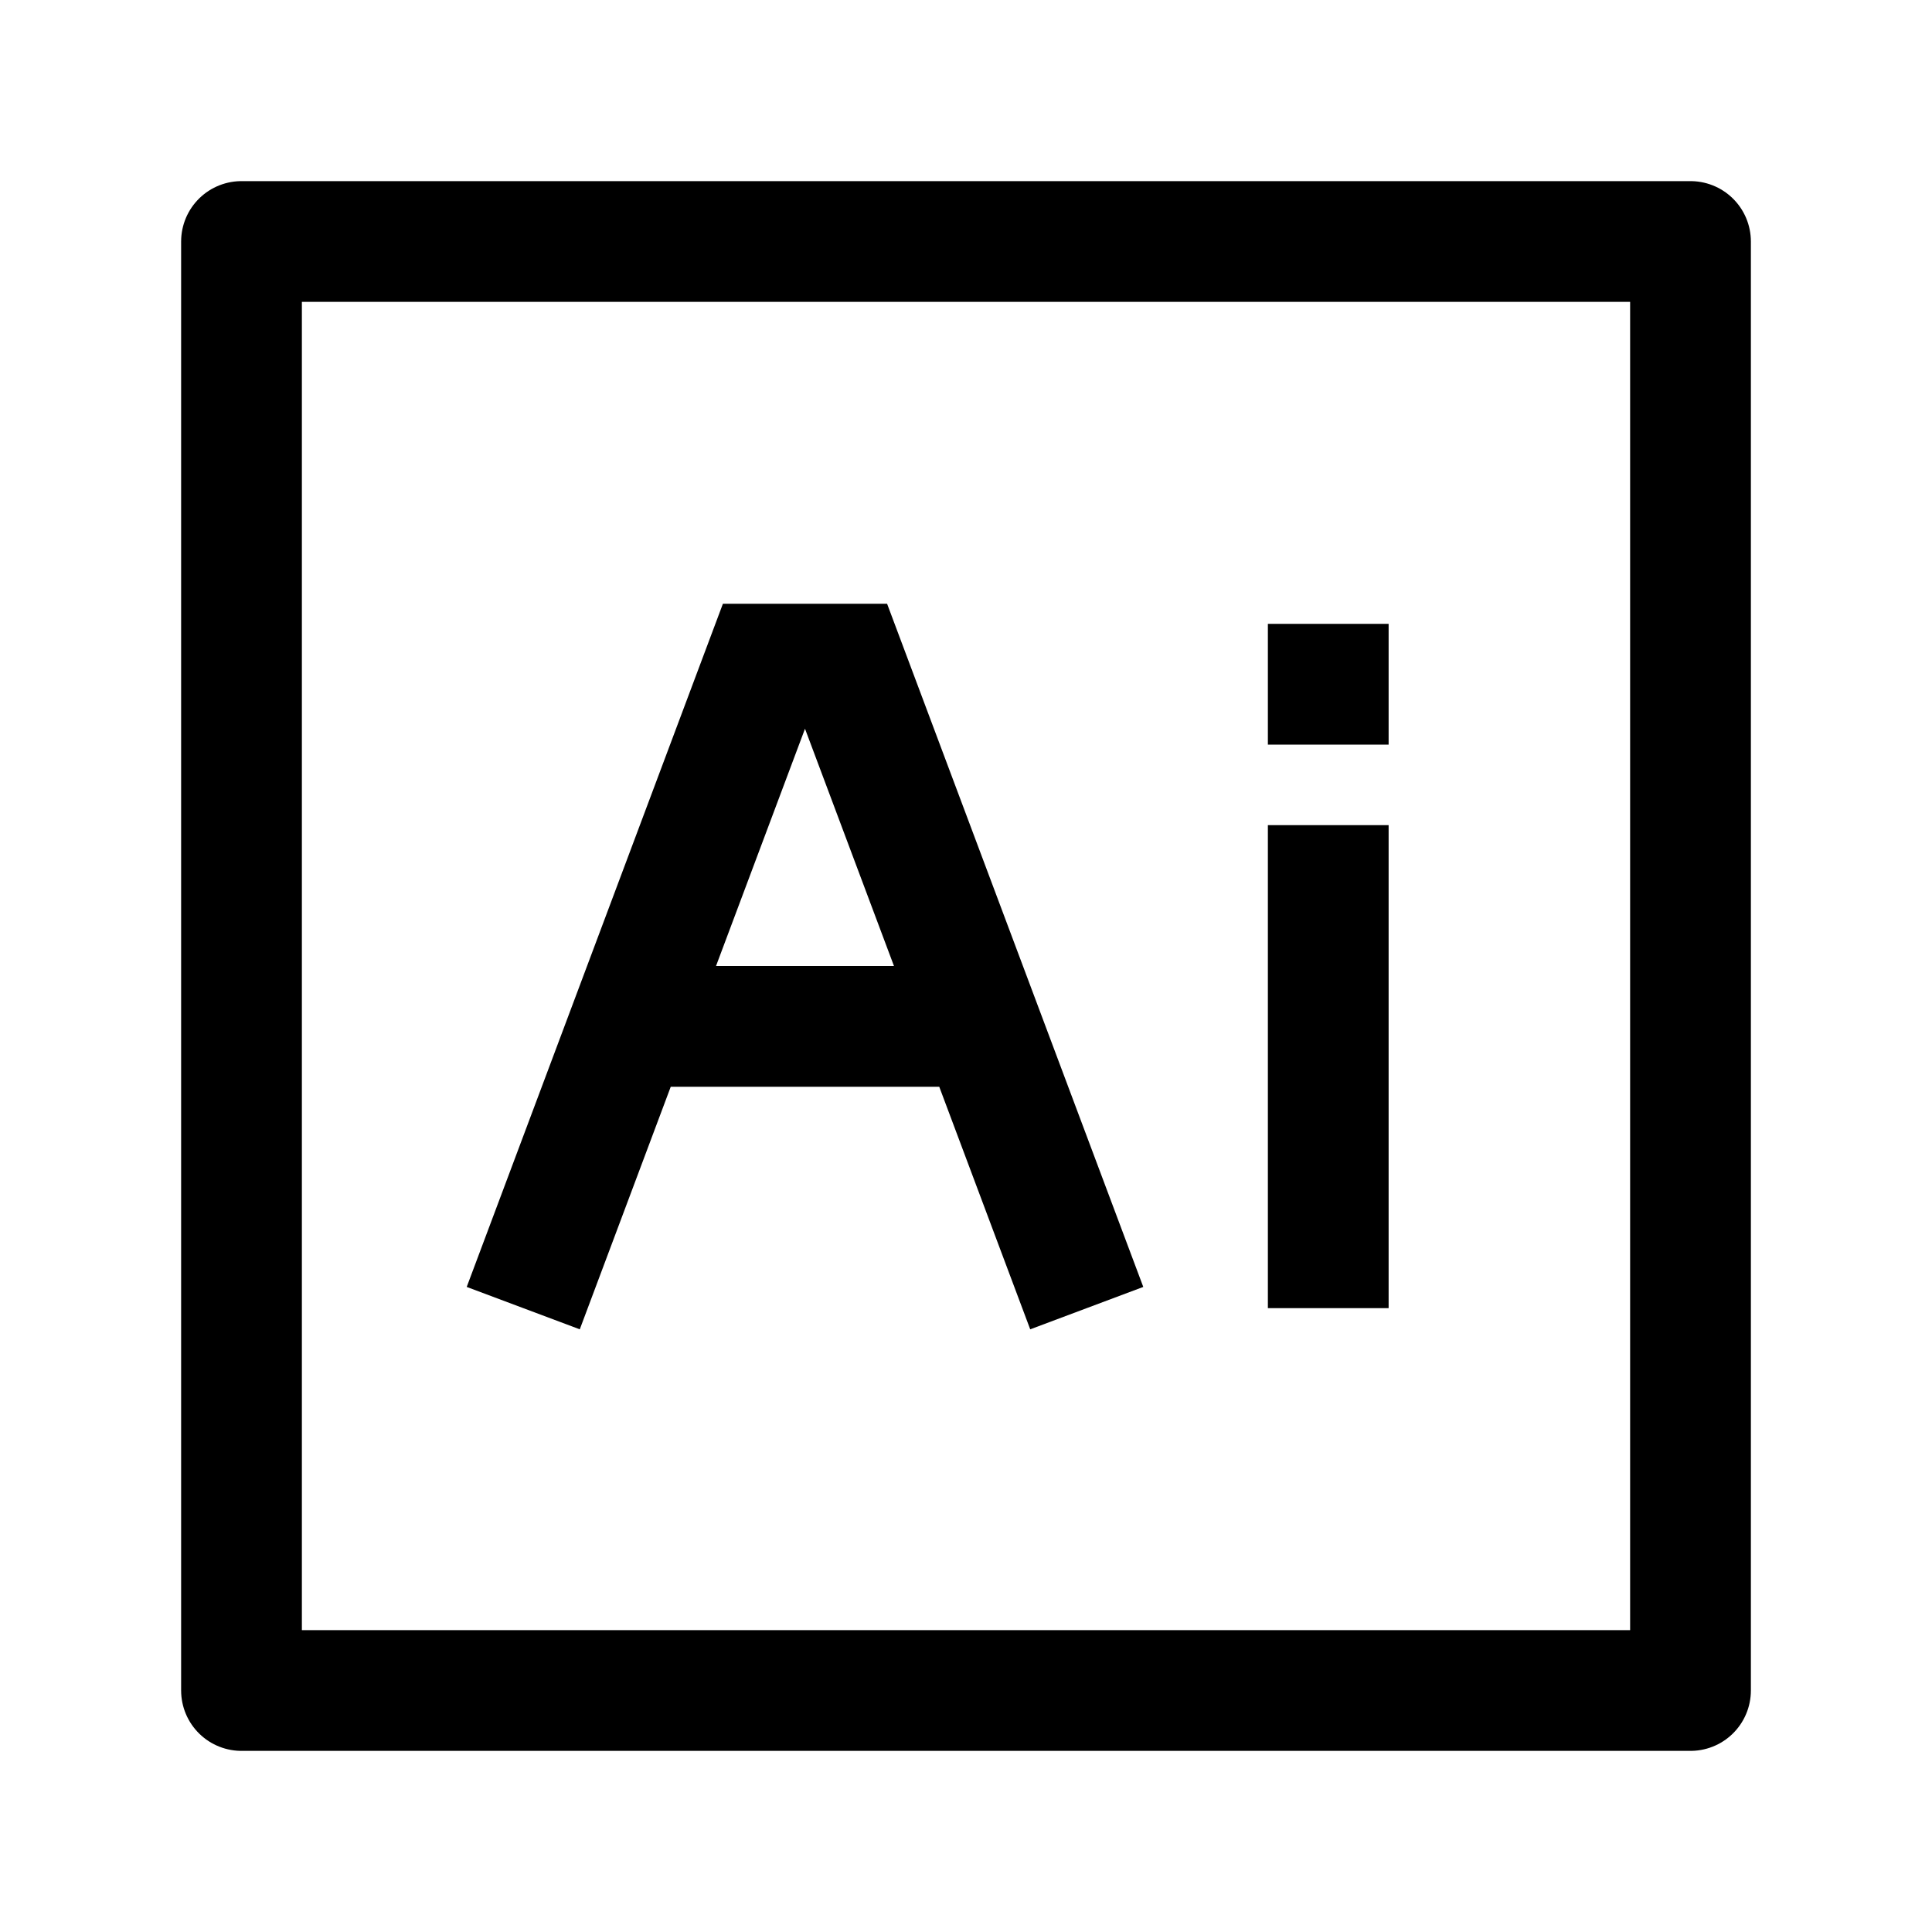 <svg width="24" height="24" viewBox="0 0 24 24" fill="none" xmlns="http://www.w3.org/2000/svg">
    <path d="M21 3V21H3V3H21Z" stroke="currentColor" stroke-width="1.5" stroke-linejoin="round"/>
    <path d="M6.5 16.25L9.5 8.25H10.5L13.5 16.25M8 12.75H12M16.5 16.25V10.25M16.5 9.25V7.75" stroke="currentColor" stroke-width="1.5"/>
</svg>
